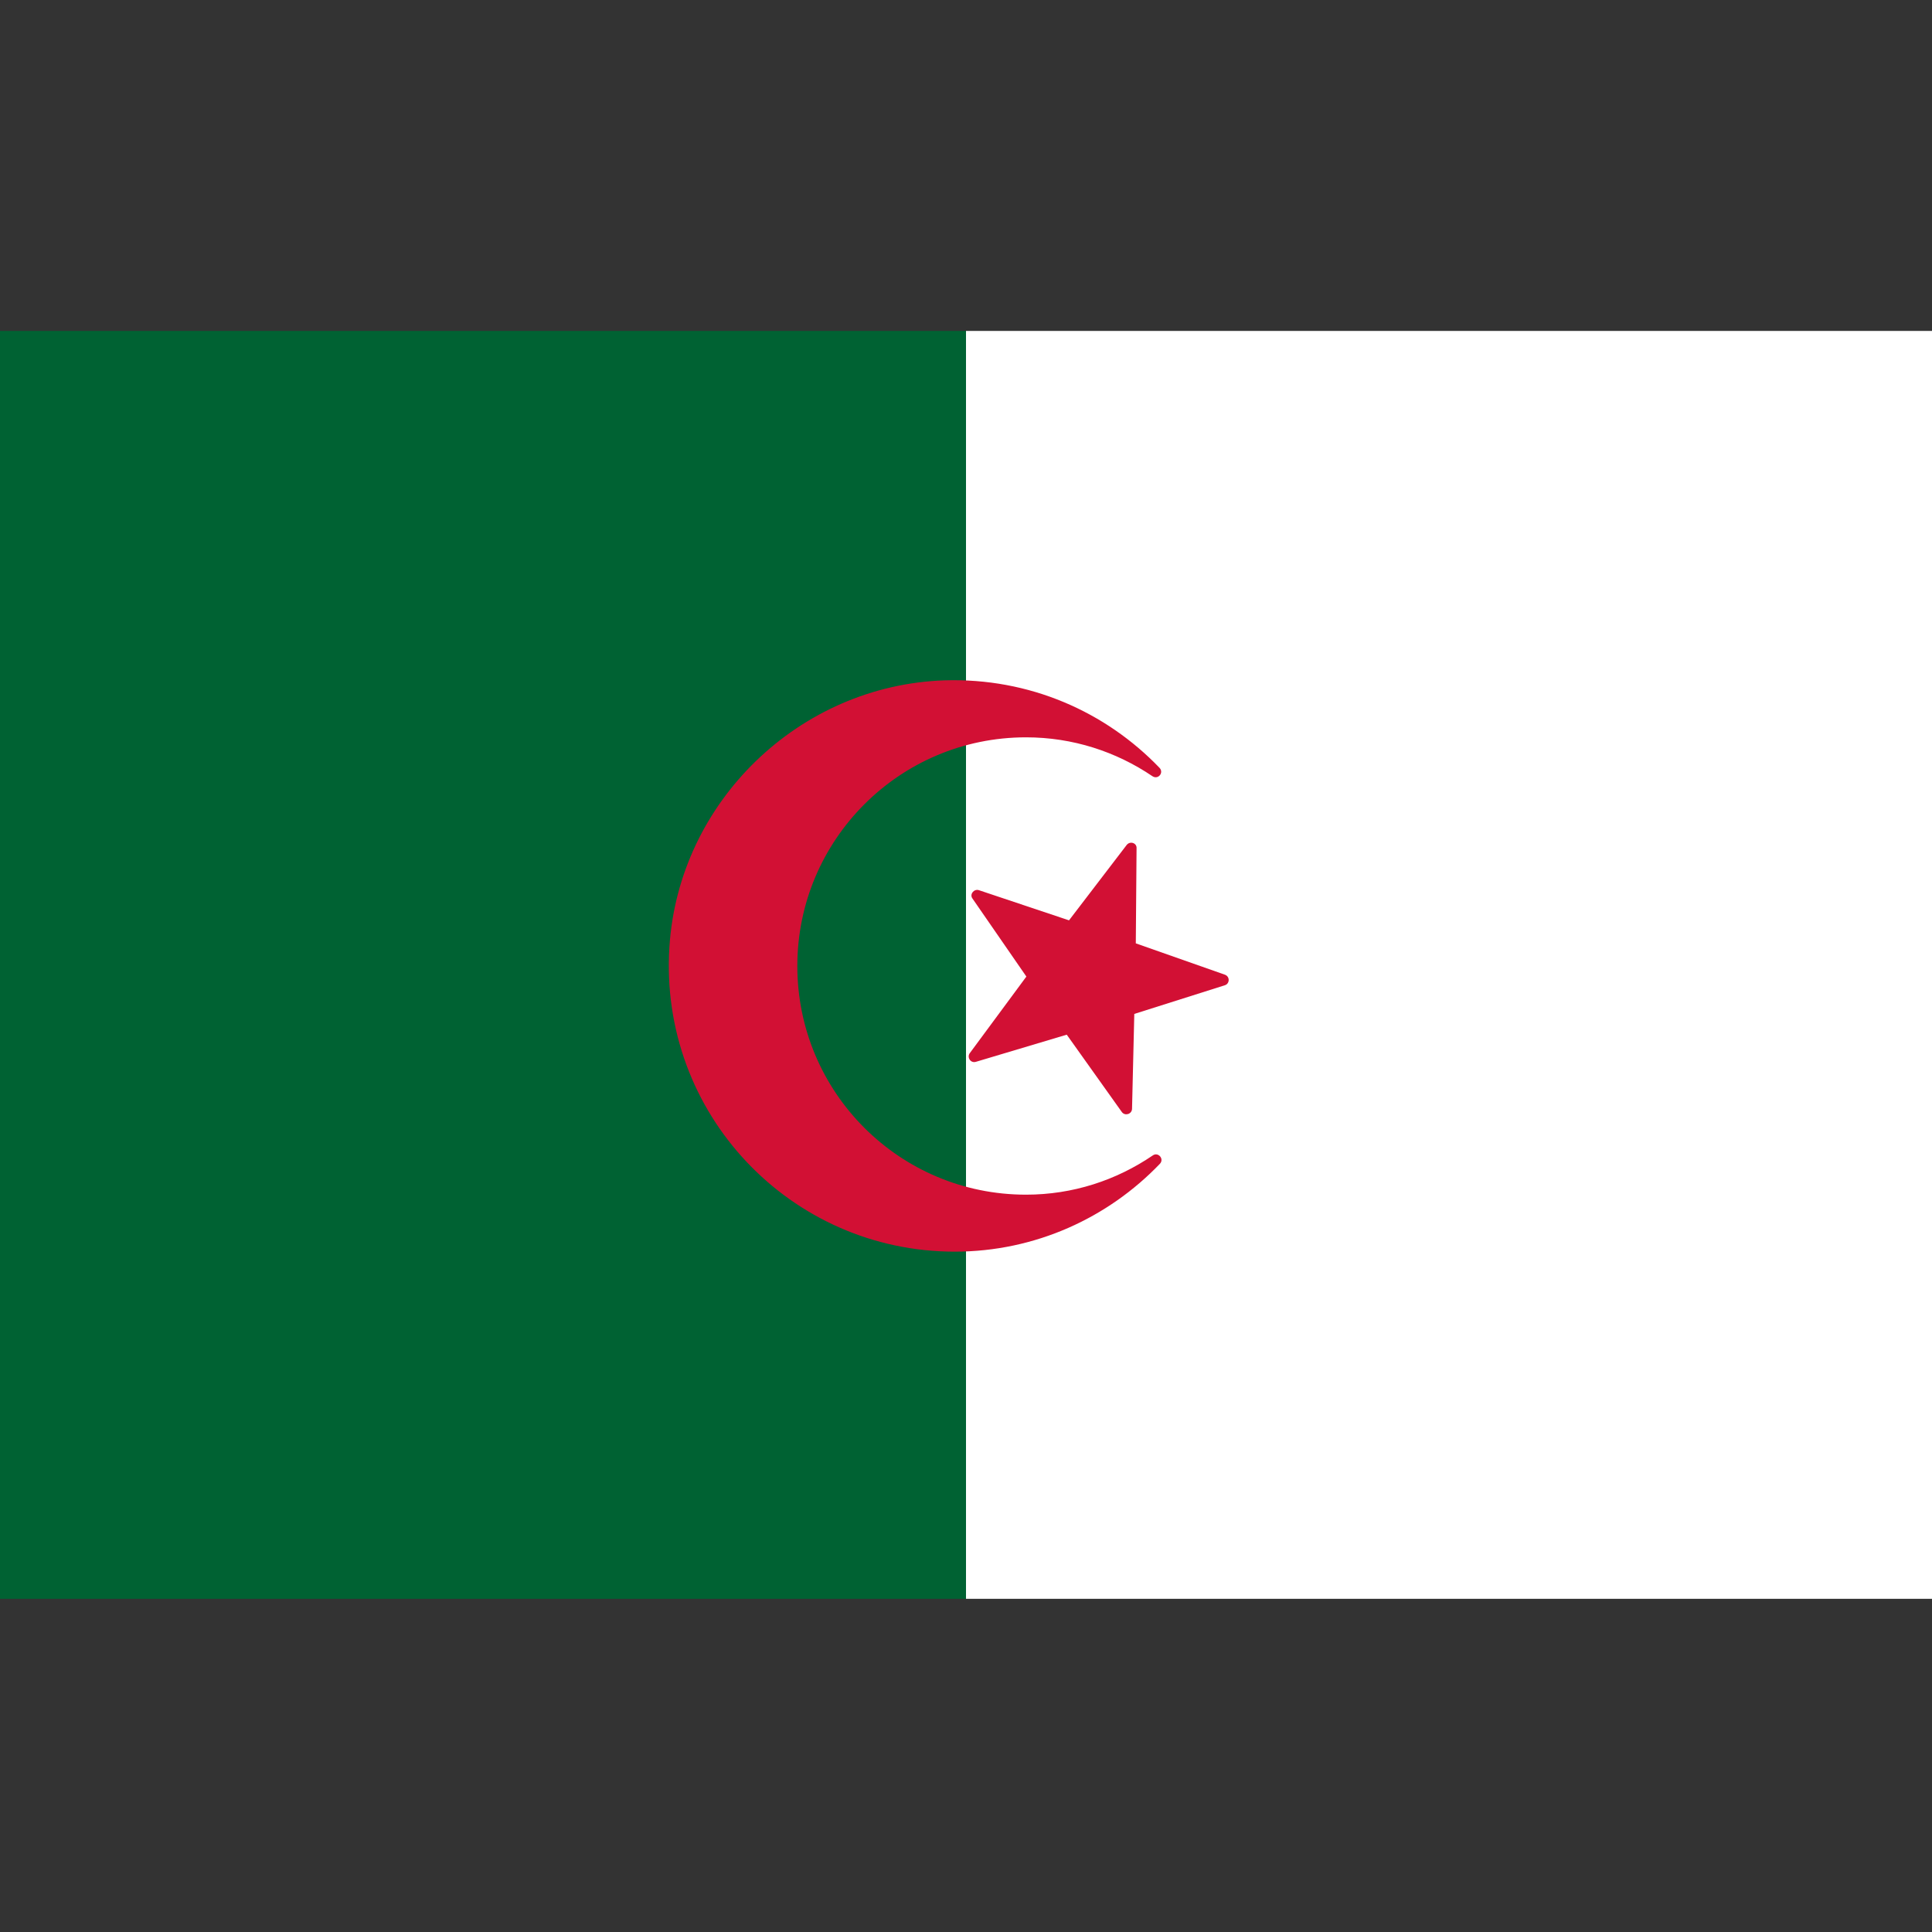 <svg version="1.1" id="Layer_1" xmlns="http://www.w3.org/2000/svg" x="0" y="0" viewBox="0 0 512 512" xml:space="preserve"><rect x="0" y="0" width="512" height="512" fill="#333333" stroke="none"/><style>.st2{fill:#d21034}</style><path fill="#fff" d="M256 87.7h256v336H256z"/><path fill="#006233" d="M0 87.7h256v336H0z"/><path class="st2" d="M298.6 223.9l-15.3 20-23.9-8c-1.3-.4-2.5 1.1-1.7 2.2l14.3 20.7-15 20.3c-.8 1.1.2 2.7 1.6 2.3l24.1-7.2 14.6 20.5c.8 1.1 2.6.6 2.7-.8l.6-25.2 24-7.6c1.3-.4 1.4-2.3 0-2.8L301 250l.2-25.2c.1-1.4-1.7-2-2.6-.9z"/><path class="st2" d="M271.9 316.6c-33.5 0-60.6-27.1-60.6-60.6 0-33.4 27.1-60.6 60.6-60.6 12.4 0 23.9 3.8 33.5 10.3 1.5 1 3.1-.9 1.9-2.2-14.3-14.9-34.5-23.9-57-23.2-38.5 1.3-70.5 32.2-72.9 70.7-2.8 44.1 32.1 80.7 75.6 80.7 21.4 0 40.7-9 54.4-23.3 1.2-1.3-.5-3.2-1.9-2.2-9.7 6.6-21.2 10.4-33.6 10.4z"/></svg>
